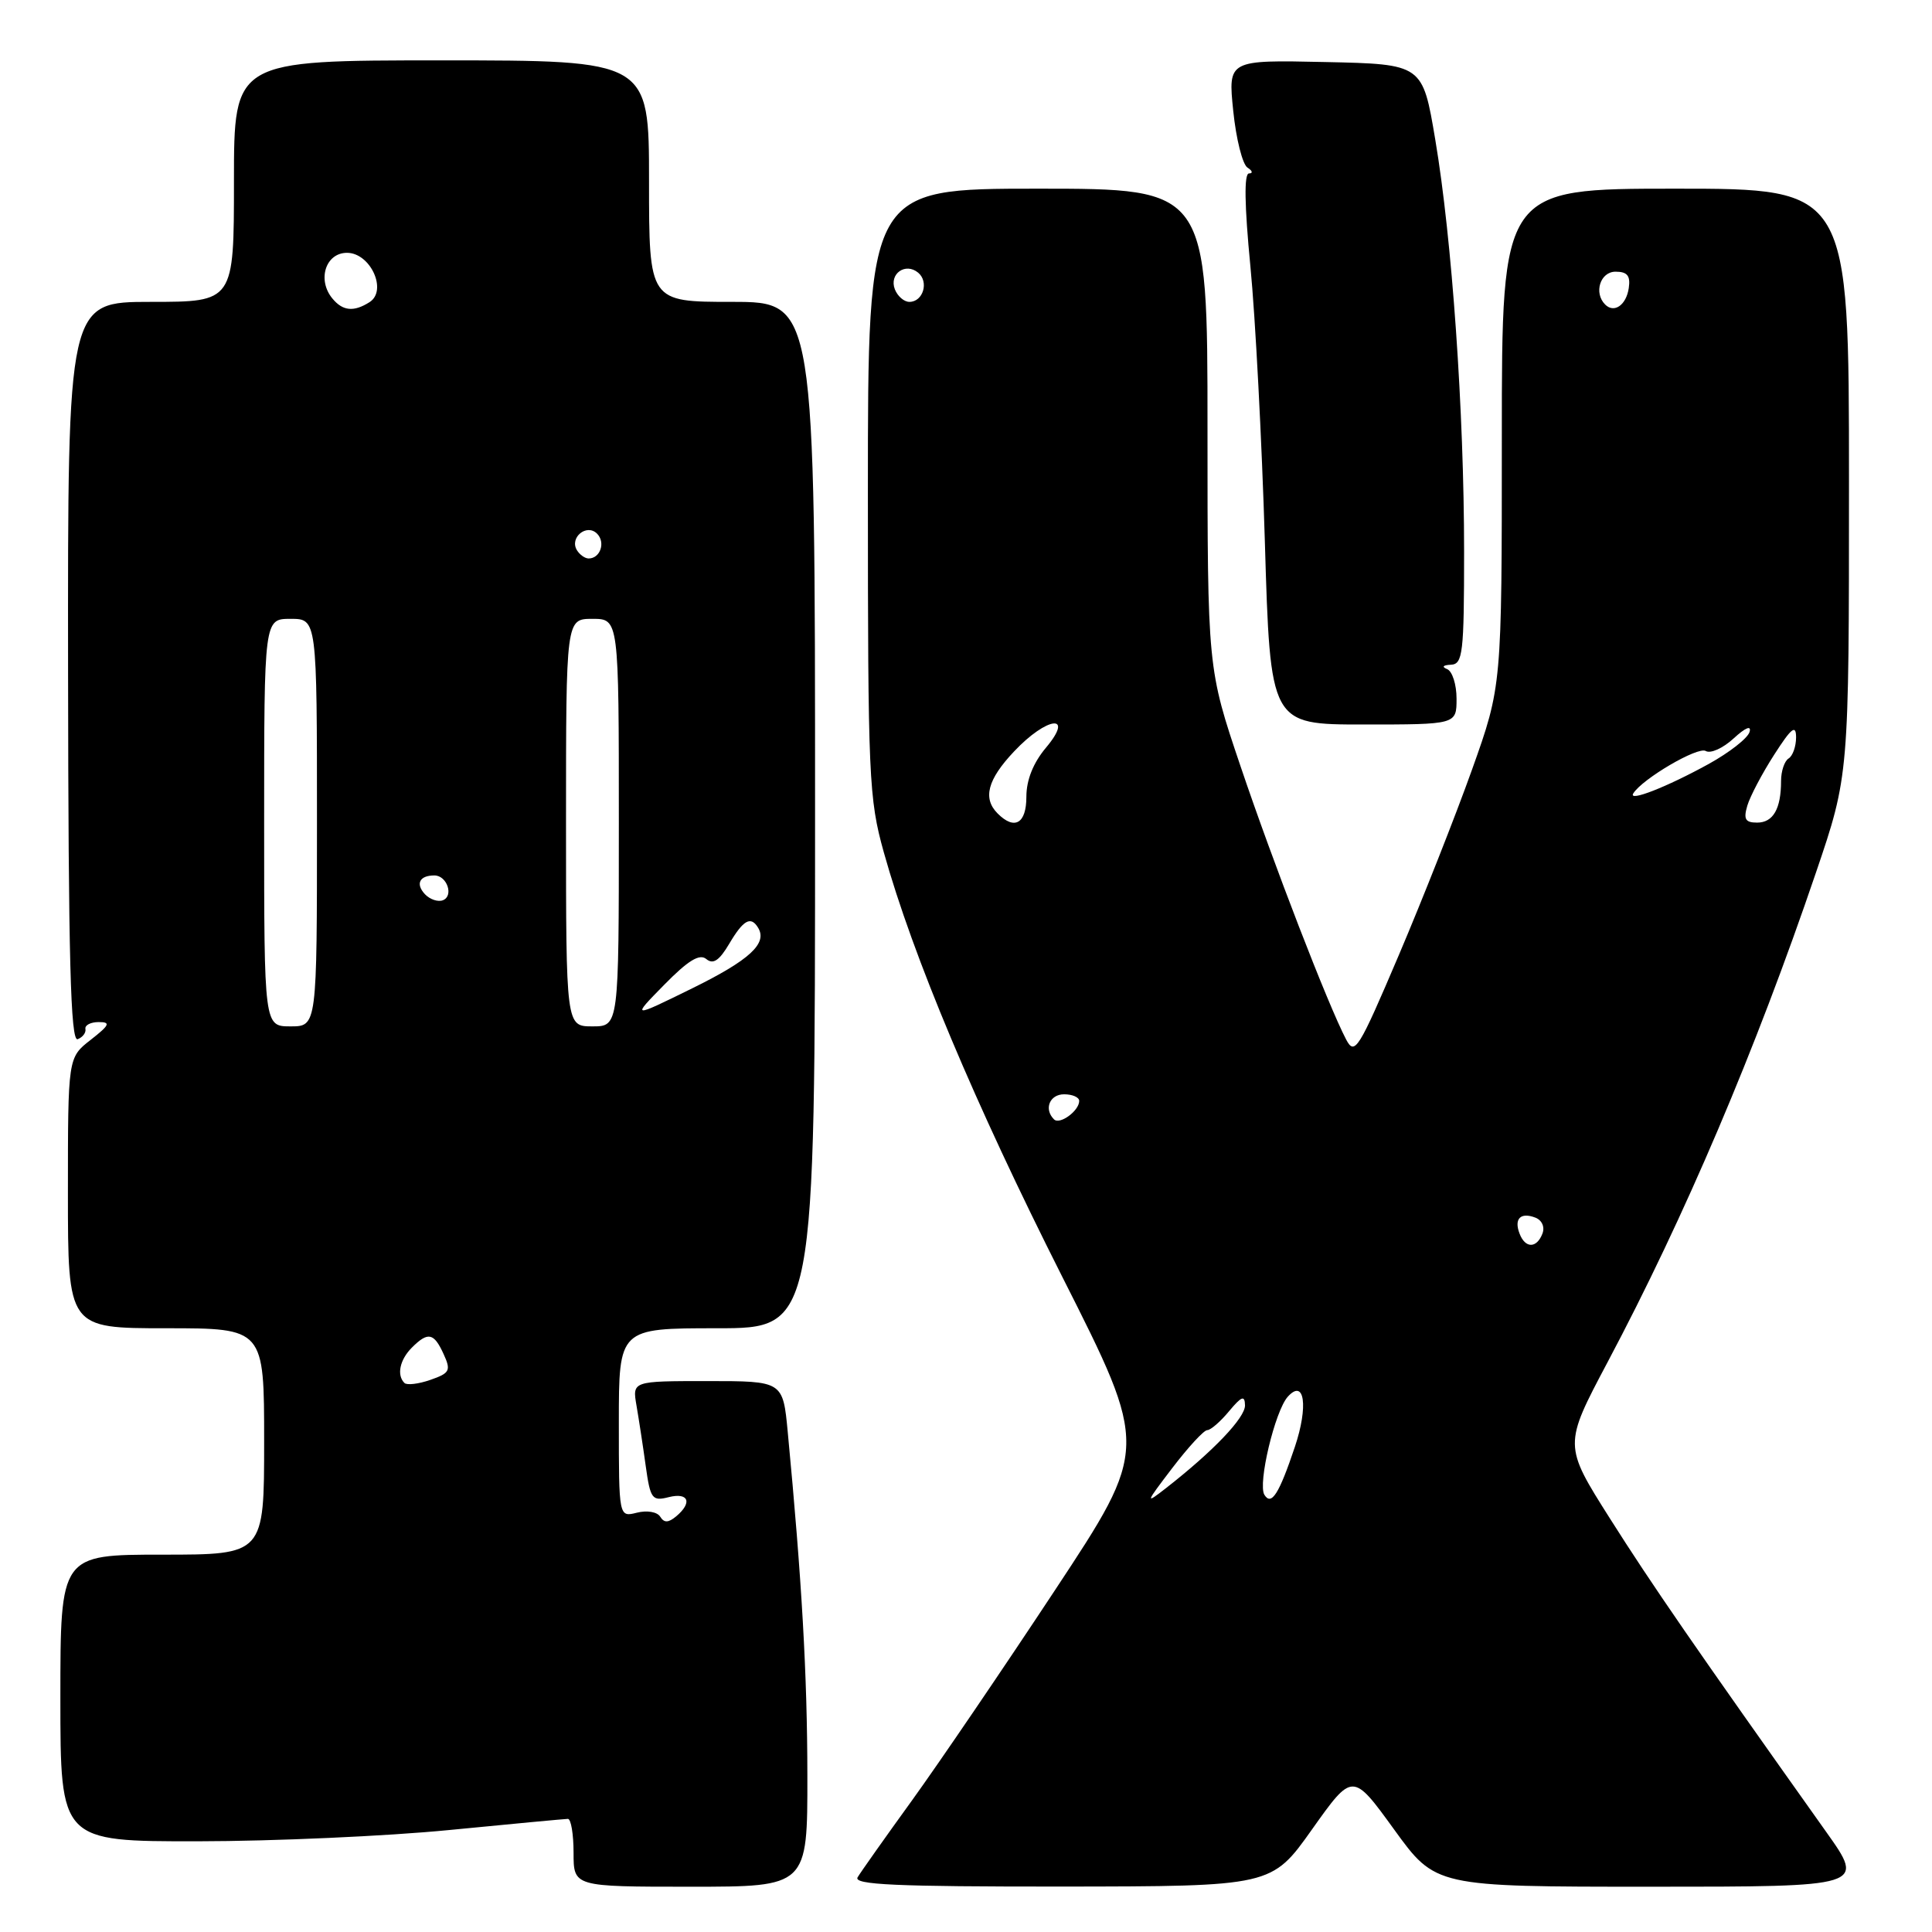 <?xml version="1.0" encoding="UTF-8" standalone="no"?>
<!DOCTYPE svg PUBLIC "-//W3C//DTD SVG 1.1//EN" "http://www.w3.org/Graphics/SVG/1.1/DTD/svg11.dtd" >
<svg xmlns="http://www.w3.org/2000/svg" xmlns:xlink="http://www.w3.org/1999/xlink" version="1.1" viewBox="0 0 256 256">
 <g >
 <path fill="currentColor"
d=" M 106.98 235.25 C 106.97 221.95 106.25 209.38 104.38 189.75 C 103.74 183.00 103.74 183.00 93.76 183.00 C 83.78 183.00 83.78 183.00 84.34 186.25 C 84.65 188.04 85.20 191.63 85.56 194.24 C 86.17 198.62 86.41 198.94 88.61 198.38 C 91.25 197.72 91.78 199.10 89.59 200.93 C 88.55 201.79 88.00 201.80 87.48 200.97 C 87.09 200.33 85.73 200.10 84.39 200.44 C 82.00 201.04 82.00 201.04 82.00 188.52 C 82.00 176.00 82.00 176.00 95.00 176.00 C 108.00 176.00 108.00 176.00 108.00 108.00 C 108.00 40.00 108.00 40.00 97.00 40.00 C 86.00 40.00 86.00 40.00 86.00 24.00 C 86.00 8.00 86.00 8.00 58.50 8.00 C 31.00 8.00 31.00 8.00 31.00 24.00 C 31.00 40.00 31.00 40.00 19.98 40.00 C 8.97 40.00 8.97 40.00 9.02 89.07 C 9.06 127.11 9.35 138.04 10.29 137.70 C 10.95 137.45 11.42 136.84 11.32 136.34 C 11.22 135.84 12.02 135.43 13.08 135.43 C 14.70 135.43 14.53 135.82 12.01 137.79 C 9.00 140.14 9.00 140.14 9.00 158.07 C 9.00 176.00 9.00 176.00 22.00 176.00 C 35.00 176.00 35.00 176.00 35.00 191.00 C 35.00 206.00 35.00 206.00 21.50 206.00 C 8.00 206.00 8.00 206.00 8.00 225.00 C 8.00 244.00 8.00 244.00 26.25 243.98 C 36.29 243.97 51.25 243.30 59.50 242.49 C 67.75 241.68 74.84 241.02 75.25 241.01 C 75.66 241.01 76.00 243.03 76.00 245.50 C 76.00 250.00 76.00 250.00 91.50 250.00 C 107.00 250.00 107.00 250.00 106.98 235.25 Z  M 173.86 242.39 C 179.23 234.83 179.23 234.83 184.73 242.42 C 190.22 250.00 190.22 250.00 218.68 250.00 C 247.14 250.00 247.14 250.00 241.99 242.75 C 224.59 218.26 218.84 209.92 213.34 201.23 C 207.18 191.50 207.18 191.50 213.01 180.50 C 223.23 161.24 232.61 139.20 240.62 115.63 C 245.00 102.75 245.00 102.75 245.00 63.88 C 245.00 25.00 245.00 25.00 222.00 25.00 C 199.00 25.00 199.00 25.00 199.00 57.95 C 199.00 90.91 199.00 90.91 195.05 101.98 C 192.88 108.06 188.51 119.13 185.35 126.56 C 179.99 139.14 179.51 139.91 178.36 137.72 C 175.98 133.18 168.70 114.34 164.38 101.54 C 160.00 88.58 160.00 88.58 160.00 56.79 C 160.00 25.00 160.00 25.00 137.50 25.00 C 115.00 25.00 115.00 25.00 115.00 65.19 C 115.00 103.03 115.12 105.81 117.11 112.94 C 120.96 126.70 129.16 146.21 140.76 169.19 C 152.22 191.88 152.22 191.88 139.80 210.69 C 132.97 221.04 124.46 233.55 120.89 238.50 C 117.31 243.45 114.05 248.06 113.64 248.75 C 113.04 249.74 118.70 249.99 140.69 249.98 C 168.50 249.95 168.50 249.95 173.86 242.39 Z  M 193.00 92.58 C 193.00 90.70 192.44 88.94 191.75 88.66 C 191.00 88.36 191.20 88.13 192.25 88.08 C 193.83 88.01 194.00 86.59 194.00 73.08 C 194.00 54.54 192.40 31.65 190.18 18.50 C 188.50 8.50 188.50 8.50 175.61 8.22 C 162.72 7.94 162.72 7.94 163.41 14.69 C 163.79 18.41 164.64 21.79 165.30 22.21 C 165.96 22.63 166.05 22.98 165.50 22.98 C 164.83 22.99 164.90 27.17 165.68 35.25 C 166.34 41.99 167.20 58.41 167.60 71.75 C 168.32 96.00 168.32 96.00 180.66 96.00 C 193.00 96.00 193.00 96.00 193.00 92.58 Z  M 53.59 183.25 C 52.54 182.21 52.97 180.18 54.57 178.57 C 56.71 176.43 57.49 176.59 58.78 179.42 C 59.78 181.61 59.61 181.94 57.03 182.84 C 55.46 183.39 53.91 183.57 53.59 183.25 Z  M 35.00 109.00 C 35.00 82.00 35.00 82.00 38.50 82.00 C 42.00 82.00 42.00 82.00 42.00 109.00 C 42.00 136.00 42.00 136.00 38.50 136.00 C 35.00 136.00 35.00 136.00 35.00 109.00 Z  M 75.00 109.00 C 75.00 82.00 75.00 82.00 78.50 82.00 C 82.00 82.00 82.00 82.00 82.00 109.00 C 82.00 136.00 82.00 136.00 78.50 136.00 C 75.00 136.00 75.00 136.00 75.00 109.00 Z  M 88.01 130.49 C 91.18 127.26 92.70 126.33 93.59 127.08 C 94.50 127.83 95.31 127.28 96.63 125.05 C 98.49 121.90 99.48 121.34 100.44 122.91 C 101.74 125.00 99.34 127.21 91.72 130.96 C 83.66 134.92 83.66 134.92 88.01 130.49 Z  M 56.30 118.48 C 55.03 117.11 55.59 116.00 57.56 116.00 C 59.23 116.00 60.16 118.72 58.68 119.29 C 58.03 119.54 56.96 119.18 56.30 118.48 Z  M 76.45 72.91 C 75.42 71.25 77.73 69.33 79.11 70.71 C 80.27 71.87 79.54 74.00 78.00 74.00 C 77.51 74.00 76.82 73.51 76.45 72.91 Z  M 44.05 39.56 C 42.00 37.09 43.14 33.50 45.98 33.50 C 49.09 33.50 51.38 38.51 48.96 40.04 C 46.88 41.36 45.42 41.22 44.05 39.56 Z  M 155.35 194.50 C 157.45 191.75 159.52 189.50 159.97 189.50 C 160.41 189.50 161.71 188.38 162.85 187.00 C 164.52 185.00 164.94 184.84 164.97 186.21 C 165.00 187.85 160.80 192.26 154.52 197.17 C 151.70 199.37 151.74 199.23 155.35 194.50 Z  M 167.54 198.07 C 166.64 196.61 168.94 186.96 170.64 185.07 C 172.86 182.61 173.38 186.34 171.58 191.71 C 169.48 197.97 168.47 199.56 167.54 198.07 Z  M 201.35 163.46 C 200.59 161.49 201.48 160.59 203.44 161.34 C 204.32 161.68 204.72 162.58 204.38 163.46 C 203.62 165.44 202.10 165.44 201.35 163.46 Z  M 139.66 148.32 C 138.29 146.96 139.08 145.00 141.00 145.00 C 142.10 145.00 143.00 145.39 143.00 145.88 C 143.00 147.19 140.42 149.08 139.66 148.32 Z  M 132.20 107.80 C 130.19 105.79 130.84 103.31 134.37 99.57 C 138.74 94.93 142.44 94.50 138.59 99.08 C 136.91 101.08 136.00 103.35 136.00 105.58 C 136.00 109.13 134.44 110.04 132.20 107.80 Z  M 231.53 106.75 C 231.90 105.51 233.50 102.47 235.09 100.00 C 237.37 96.45 237.98 95.96 237.99 97.69 C 237.99 98.90 237.55 100.16 237.00 100.50 C 236.45 100.84 236.00 102.18 236.00 103.48 C 236.00 107.18 234.95 109.00 232.83 109.00 C 231.26 109.00 231.00 108.55 231.53 106.75 Z  M 216.42 105.13 C 217.62 103.20 224.99 98.88 226.02 99.51 C 226.64 99.89 228.30 99.15 229.71 97.85 C 231.30 96.39 232.10 96.07 231.82 97.00 C 231.57 97.83 229.14 99.72 226.43 101.22 C 220.84 104.30 215.69 106.31 216.42 105.13 Z  M 212.69 40.35 C 211.15 38.81 212.04 36.00 214.07 36.00 C 215.63 36.00 216.06 36.54 215.82 38.17 C 215.49 40.43 213.88 41.55 212.69 40.35 Z  M 118.57 38.33 C 117.79 36.29 119.97 34.73 121.66 36.13 C 123.12 37.34 122.32 40.00 120.50 40.00 C 119.79 40.00 118.93 39.25 118.57 38.33 Z "/>
</g>
</svg>